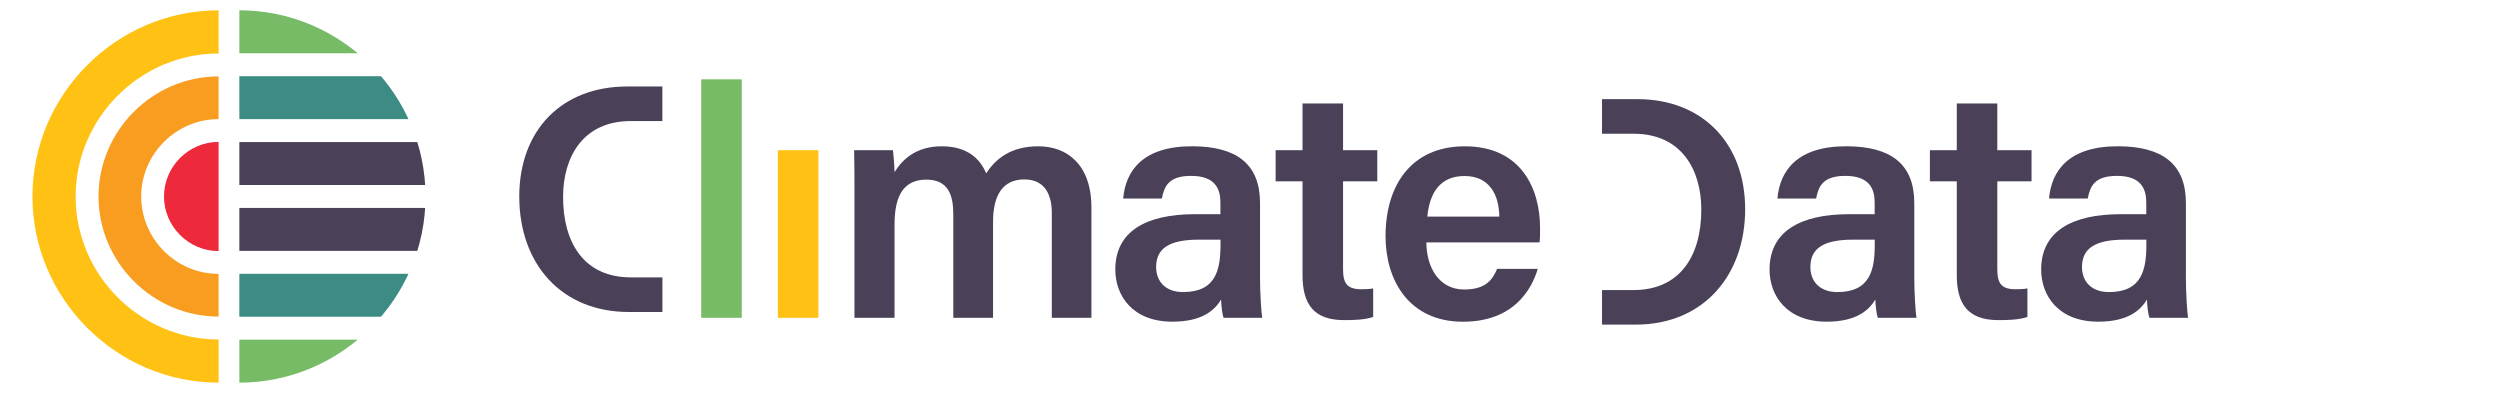<?xml version="1.0" ?>
<svg xmlns="http://www.w3.org/2000/svg" id="Layer_1" viewBox="0 0 806.76 128.62">
	<defs>
		<style>.cls-1{fill:none;}.cls-2{clip-path:url(#clippath);}.cls-3{fill:#f99d20;}.cls-4{fill:#ee293b;}.cls-5{fill:#ffc113;}.cls-6{fill:#3c8c84;}.cls-7{fill:#4a4158;}.cls-8{fill:#78bb67;}</style>
		<clipPath id="clippath">
			<path class="cls-1" d="M77.24,123.48c32.96,0,60.08-27.12,60.08-60.08,0-32.96-27.12-60.08-60.08-60.08,0,40.05,0,80.1,0,120.15Z"/>
		</clipPath>
	</defs>
	<path class="cls-5" d="M70.54,17.26V3.33C37.59,3.33,10.47,30.45,10.47,63.41s27.12,60.08,60.08,60.08v-13.93c-25.31,0-46.14-20.83-46.14-46.14S45.23,17.26,70.54,17.26Z"/>
	<path class="cls-3" d="M70.54,38.44v-13.78c-21.26,0-38.75,17.49-38.75,38.75s17.49,38.75,38.75,38.75v-13.78c-13.7,0-24.97-11.27-24.97-24.97s11.27-24.97,24.97-24.97Z"/>
	<path class="cls-4" d="M70.54,81.03c-9.67,0-17.62-7.96-17.62-17.62s7.96-17.62,17.62-17.62v35.25Z"/>
	<g class="cls-2">
		<g>
			<rect class="cls-8" x="73.17" y="3.33" width="54.62" height="13.86"/>
			<rect class="cls-6" x="73.17" y="24.59" width="93.05" height="13.86"/>
			<rect class="cls-7" x="73.17" y="45.85" width="109.23" height="13.86"/>
			<rect class="cls-7" x="73.17" y="67.1" width="109.22" height="13.86"/>
			<rect class="cls-6" x="73.17" y="88.36" width="92.96" height="13.86"/>
			<rect class="cls-8" x="73.17" y="109.62" width="54.49" height="13.86"/>
		</g>
	</g>
	<path class="cls-7" d="M617.74,89.31c0,5.07,.42,11.85,.74,13.24h-12.5c-.42-1.11-.74-3.87-.8-5.89-1.94,3.23-5.83,7.15-15.71,7.15-12.94,0-18.43-8.48-18.43-16.82,0-12.24,9.76-17.87,25.69-17.87h8.23v-3.74c0-4.15-1.43-8.62-9.44-8.62-7.23,0-8.67,3.29-9.45,7.31h-12.49c.78-8.89,6.27-16.94,22.42-16.87,14.06,.07,21.75,5.64,21.75,18.32v23.79Zm-12.75-11.97h-6.99c-9.61,0-13.78,2.83-13.78,8.85,0,4.49,2.89,8.06,8.71,8.06,10.69,0,12.06-7.34,12.06-15.39v-1.53Z"/>
	<path class="cls-7" d="M622.78,48.47h8.68v-15.09h13.08v15.09h11.05v10.04h-11.05v28.37c0,4.49,1.26,6.46,5.87,6.46,.99,0,2.61-.03,3.85-.26v9.2c-2.75,.96-6.53,1.02-9.4,1.02-9.83,0-13.4-5.21-13.4-14.51v-30.27h-8.68v-10.04Z"/>
	<path class="cls-7" d="M705.39,89.31c0,5.07,.42,11.85,.74,13.24h-12.5c-.42-1.11-.74-3.87-.8-5.89-1.94,3.23-5.83,7.15-15.71,7.15-12.94,0-18.43-8.48-18.43-16.82,0-12.24,9.76-17.87,25.69-17.87h8.23v-3.74c0-4.15-1.43-8.62-9.44-8.62-7.23,0-8.67,3.29-9.45,7.31h-12.49c.78-8.89,6.27-16.94,22.42-16.87,14.06,.07,21.75,5.64,21.75,18.32v23.79Zm-12.75-11.97h-6.99c-9.61,0-13.78,2.83-13.78,8.85,0,4.49,2.89,8.06,8.71,8.06,10.69,0,12.06-7.34,12.06-15.39v-1.53Z"/>
	<path class="cls-7" d="M528.37,32h-11.39v11.16h10.23c15.47,0,21.81,11.73,21.81,24.46,0,14.96-6.85,25.98-21.89,25.98h-10.15v11.16h10.85c21.88,0,35.34-15.91,35.34-37.24s-13.85-35.53-34.79-35.53Z"/>
	<path class="cls-7" d="M213.75,89.51h-10.15c-15.04,0-21.89-11.02-21.89-25.98,0-12.74,6.34-24.46,21.81-24.46h10.23v-11.16h-11.39c-20.94,0-34.79,13.95-34.79,35.53s13.46,37.24,35.34,37.24h10.85v-11.16Z"/>
	<path class="cls-8" d="M226.29,102.56V25.6h13.08V102.56h-13.08Z"/>
	<path class="cls-5" d="M251.02,48.47h13.08v54.09h-13.08V48.47Z"/>
	<path class="cls-7" d="M275.74,62.41c0-4.67,0-9.4-.11-13.94h12.53c.18,1.42,.46,4.76,.51,7.08,2.65-4.3,7.12-8.34,15.27-8.34s12.34,3.98,14.3,8.72c3.07-4.66,7.89-8.72,16.86-8.72s17.11,5.59,17.11,19.85v35.5h-12.79v-33.91c0-5.35-1.94-10.75-8.84-10.75s-10.12,4.96-10.12,13.69v30.97h-12.83v-33.44c0-6.06-1.58-11.15-8.68-11.15s-10.28,4.84-10.28,14.47v30.12h-12.93V62.41Z"/>
	<path class="cls-7" d="M406.61,89.31c0,5.07,.42,11.85,.74,13.24h-12.5c-.42-1.11-.74-3.87-.8-5.89-1.94,3.23-5.83,7.15-15.71,7.15-12.94,0-18.43-8.48-18.43-16.82,0-12.24,9.76-17.87,25.69-17.87h8.23v-3.74c0-4.15-1.43-8.62-9.44-8.62-7.23,0-8.66,3.29-9.45,7.31h-12.49c.78-8.89,6.27-16.94,22.42-16.87,14.06,.07,21.75,5.64,21.75,18.32v23.79Zm-12.75-11.97h-6.99c-9.61,0-13.78,2.83-13.78,8.85,0,4.49,2.89,8.06,8.71,8.06,10.69,0,12.06-7.34,12.06-15.39v-1.53Z"/>
	<path class="cls-7" d="M411.65,48.47h8.68v-15.09h13.08v15.09h11.05v10.04h-11.05v28.37c0,4.49,1.26,6.46,5.87,6.46,.99,0,2.61-.03,3.85-.26v9.2c-2.75,.96-6.53,1.02-9.4,1.02-9.83,0-13.4-5.21-13.4-14.51v-30.27h-8.68v-10.04Z"/>
	<path class="cls-7" d="M460.3,78.21c.03,8.19,4.14,15.21,12.18,15.21,7.01,0,9.13-3.14,10.65-6.65h13.11c-1.99,6.72-7.86,17.05-24.12,17.05-17.54,0-25-13.49-25-27.59,0-16.67,8.5-29.02,25.56-29.02,18.2,0,24.31,13.63,24.31,26.47,0,1.77,0,3.02-.18,4.54h-36.51Zm23.54-8.32c-.11-7.17-3.28-13.09-11.23-13.09s-11.28,5.51-12,13.09h23.23Z"/>
</svg>